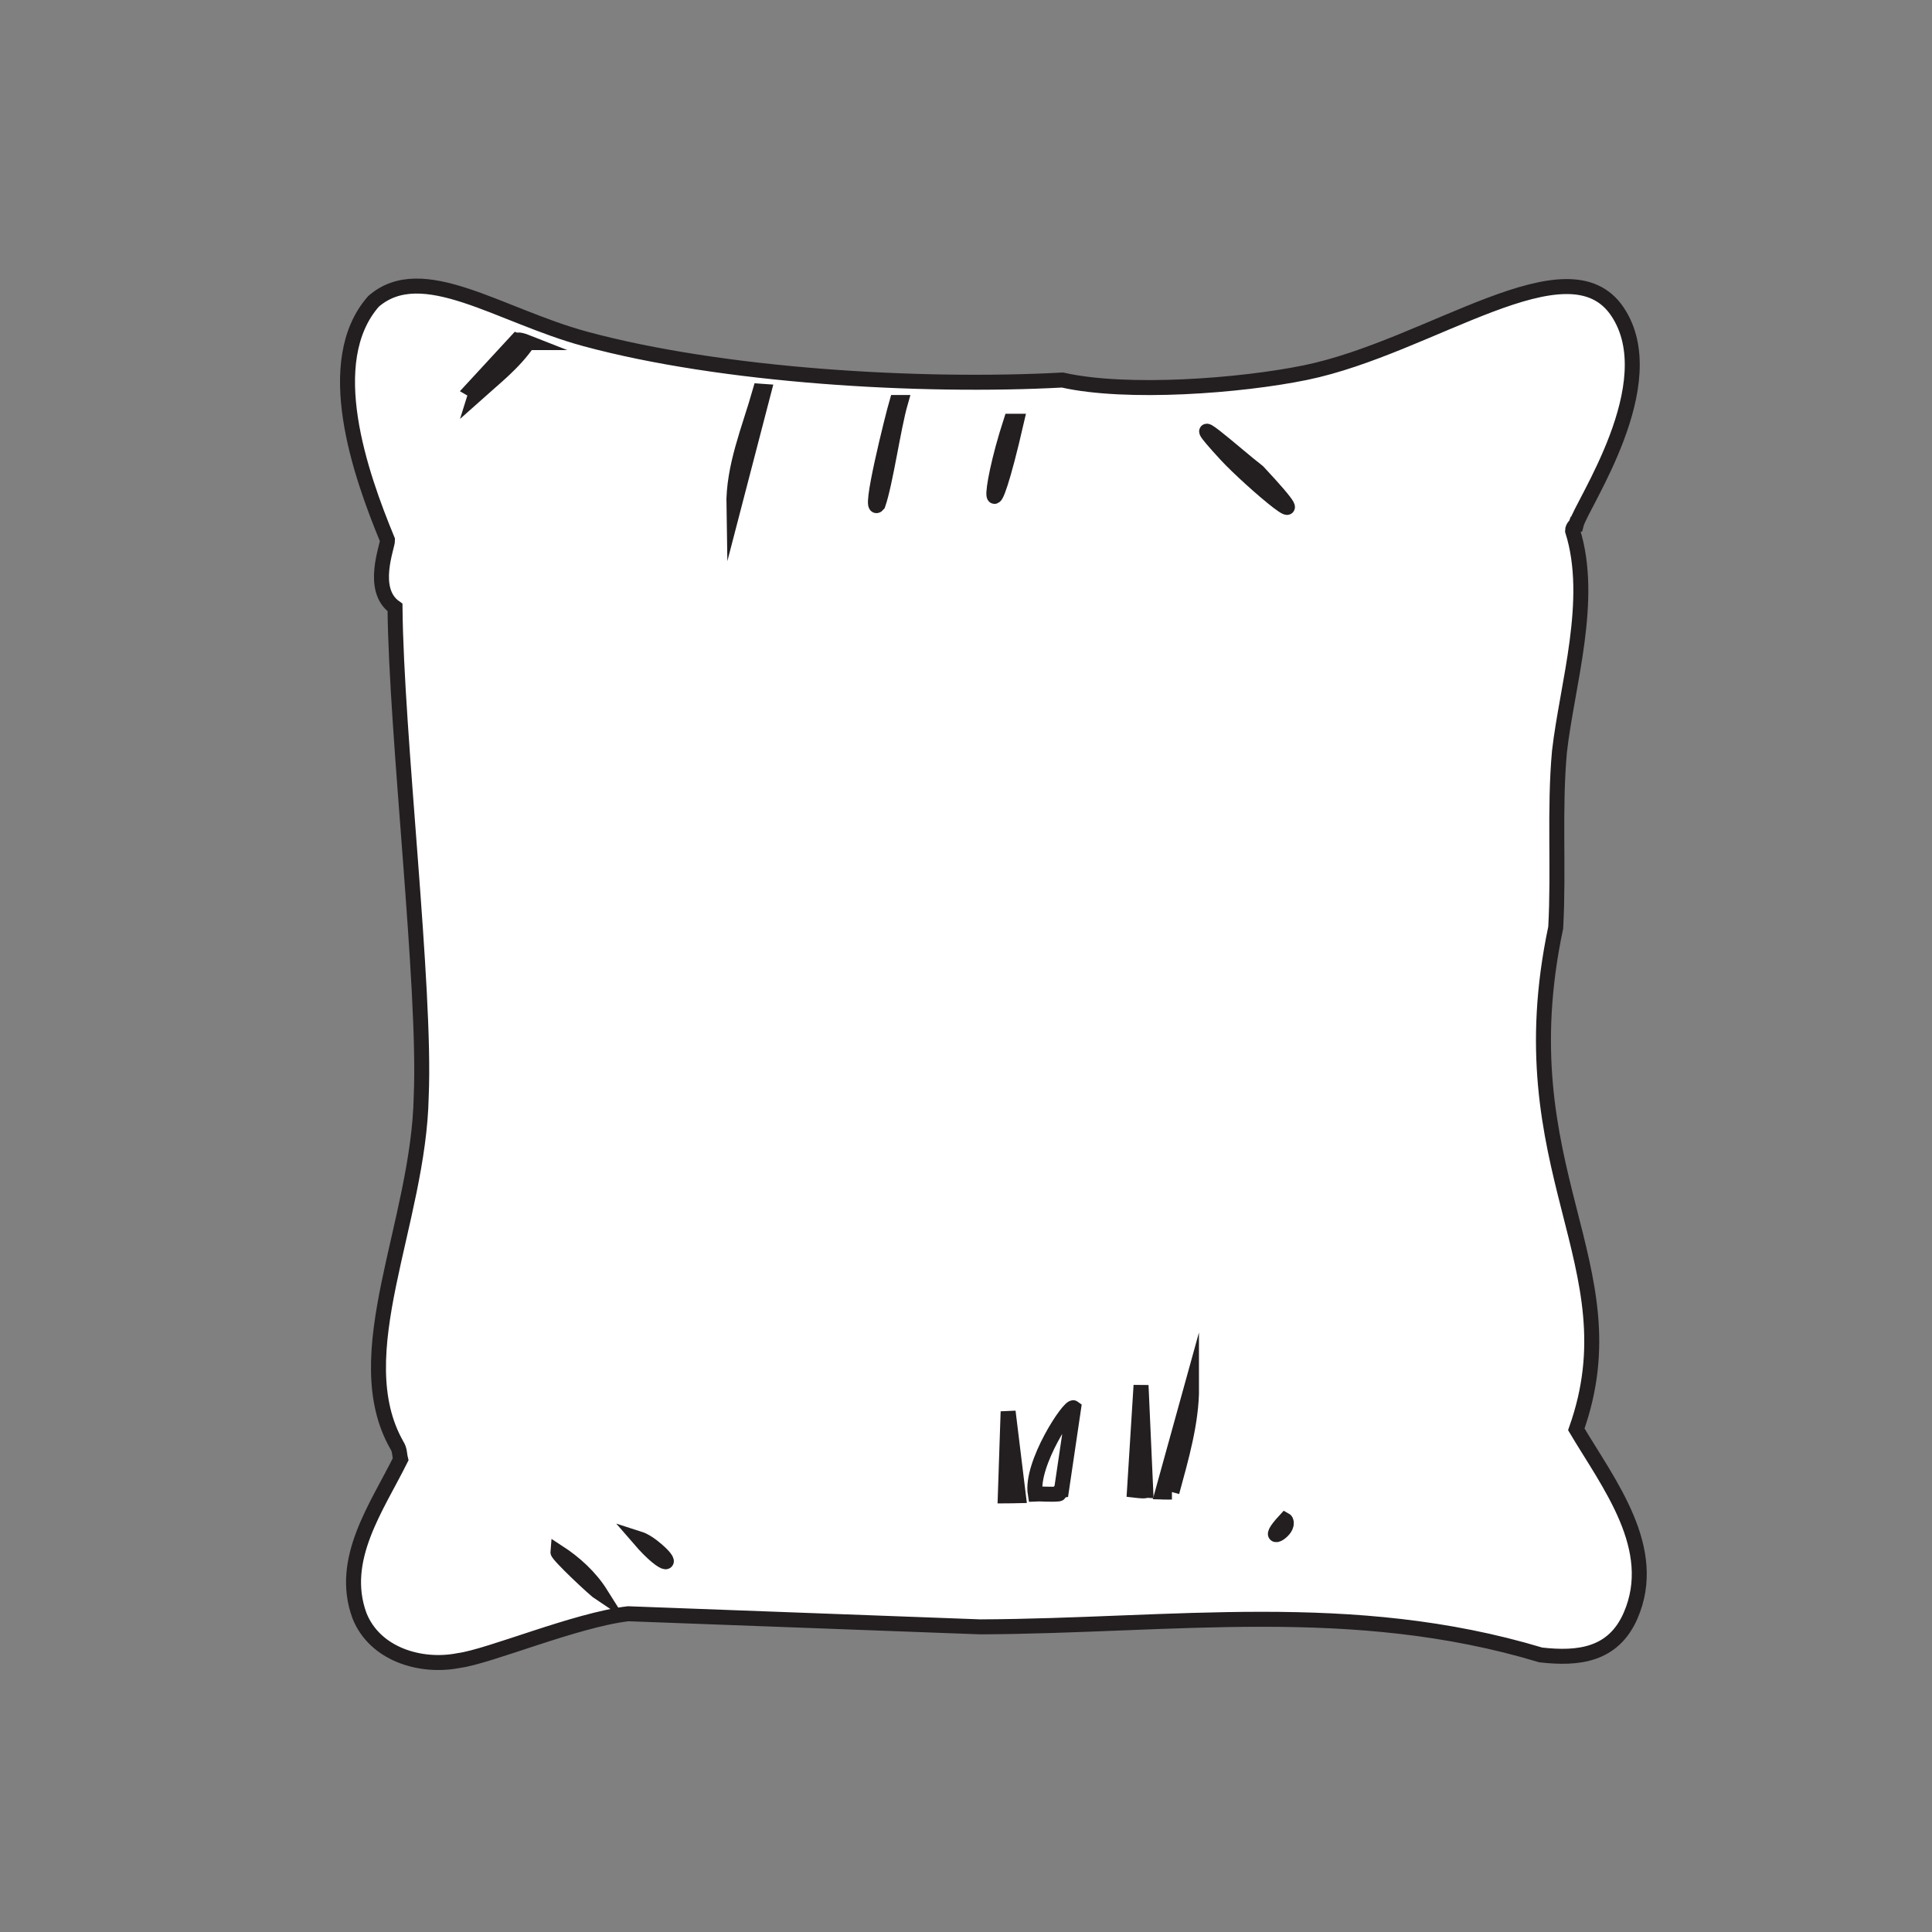 <?xml version="1.0" encoding="UTF-8"?>
<svg id="a" data-name="Layer 1" xmlns="http://www.w3.org/2000/svg" viewBox="0 0 516 516"><rect x="0" y="0" width="516" height="516" fill="#808080" stroke="none"/>
  <defs>
    <style>
      .b {
        fill: #fff;
        stroke: #231f20;
        stroke-miterlimit: 10;
        stroke-width: 4px;
      }
    </style>
  </defs>
  <path class="b" d="M421,140c-.03.1-1,.7-1,1.75,5.82,18.41-1.46,41.09-3.5,59-1.41,15.53-.14,31.41-1,47-13.72,64.89,21.14,89.88,5.5,134,8.7,14.64,22.28,31.87,14.5,49.75-4.6,10.57-13.89,11.65-24,10.5-50.42-15.18-98.32-7.71-149.75-7.5q-47-1.75-94-3.5c-14.1,1.68-37.06,11.43-45.25,12.5-10.19,2.01-22.41-1.68-26.5-12-5.5-15,4.64-28.92,11-41.75-.37-1.47-.17-2.41-1-3.75-13.84-24.22,5.85-59.27,6.5-93.25,1.26-28.95-6.7-96.61-7-130.5-6.78-4.75-1.95-16.34-2-18-7.29-17.63-17.84-47.68-3.75-63.75,12.99-11.33,33.64,3.8,56.5,10,36.6,9.92,89.38,13.04,127.5,11,17.21,3.88,47.65,1.58,65-2,33.3-6.87,70.09-35.89,83.25-16.25,12.84,19.17-9.67,51.61-11,56.75Z"/>
  <g>
    <g>
      <path class="b" d="M141,91.5c-3.81,5.54-9.06,9.58-14,14,.22-.69-.6-1.27-1-1.5l12-13c.14.06-.14-.74,3,.5Z"/>
      <g>
        <path class="b" d="M204,104.5l-8,30.75c-.19-10.6,4.15-20.7,7-30.75.33.03.67-.03,1,0Z"/>
        <path class="b" d="M271.5,112.5c-7.44,32.42-8.14,20.47-1.5,0h1.5Z"/>
        <path class="b" d="M240.5,107.5c-1.95,6.82-3.97,21.41-6,27.25-2.86,3.47,4.01-23.87,5-27.25.33,0,.67,0,1,0Z"/>
        <path class="b" d="M336,126c19.34,20.71-2.31,2.21-8.5-4.5-13.43-14.56,2.5-.13,8.5,4.5Z"/>
      </g>
    </g>
    <g>
      <path class="b" d="M283.5,398c-.79.09-.34.96-.75,1-2.13.22-5.11-.07-6.25,0-1.32-7.99,9.16-23.84,10.25-23l-3.25,22Z"/>
      <path class="b" d="M149,414.5c4.49,2.91,8.61,6.65,11.5,11.25-1.61-1.06-11.57-10.45-11.5-11.25Z"/>
      <path class="b" d="M170.75,411c1.22.39,2.51,1.23,3.5,2,6.53,5.07,3.93,6.6-3.5-2Z"/>
      <path class="b" d="M343.25,406c.36.2.33.89.25,1.25-.5,2.38-6.05,5.02-.25-1.25Z"/>
      <g>
        <path class="b" d="M313,398.5c-.85,0-1.63.03-2.5,0l7.75-28c.02,9.42-2.81,18.97-5.25,28Z"/>
        <path class="b" d="M306,398c-.15-.01.61.43-3,0l1.75-28,1.25,28Z"/>
        <path class="b" d="M272,399.5c-1.16.04-2.33-.02-3.5,0l.75-22.5,2.75,22.5Z"/>
      </g>
    </g>
  </g>
</svg>